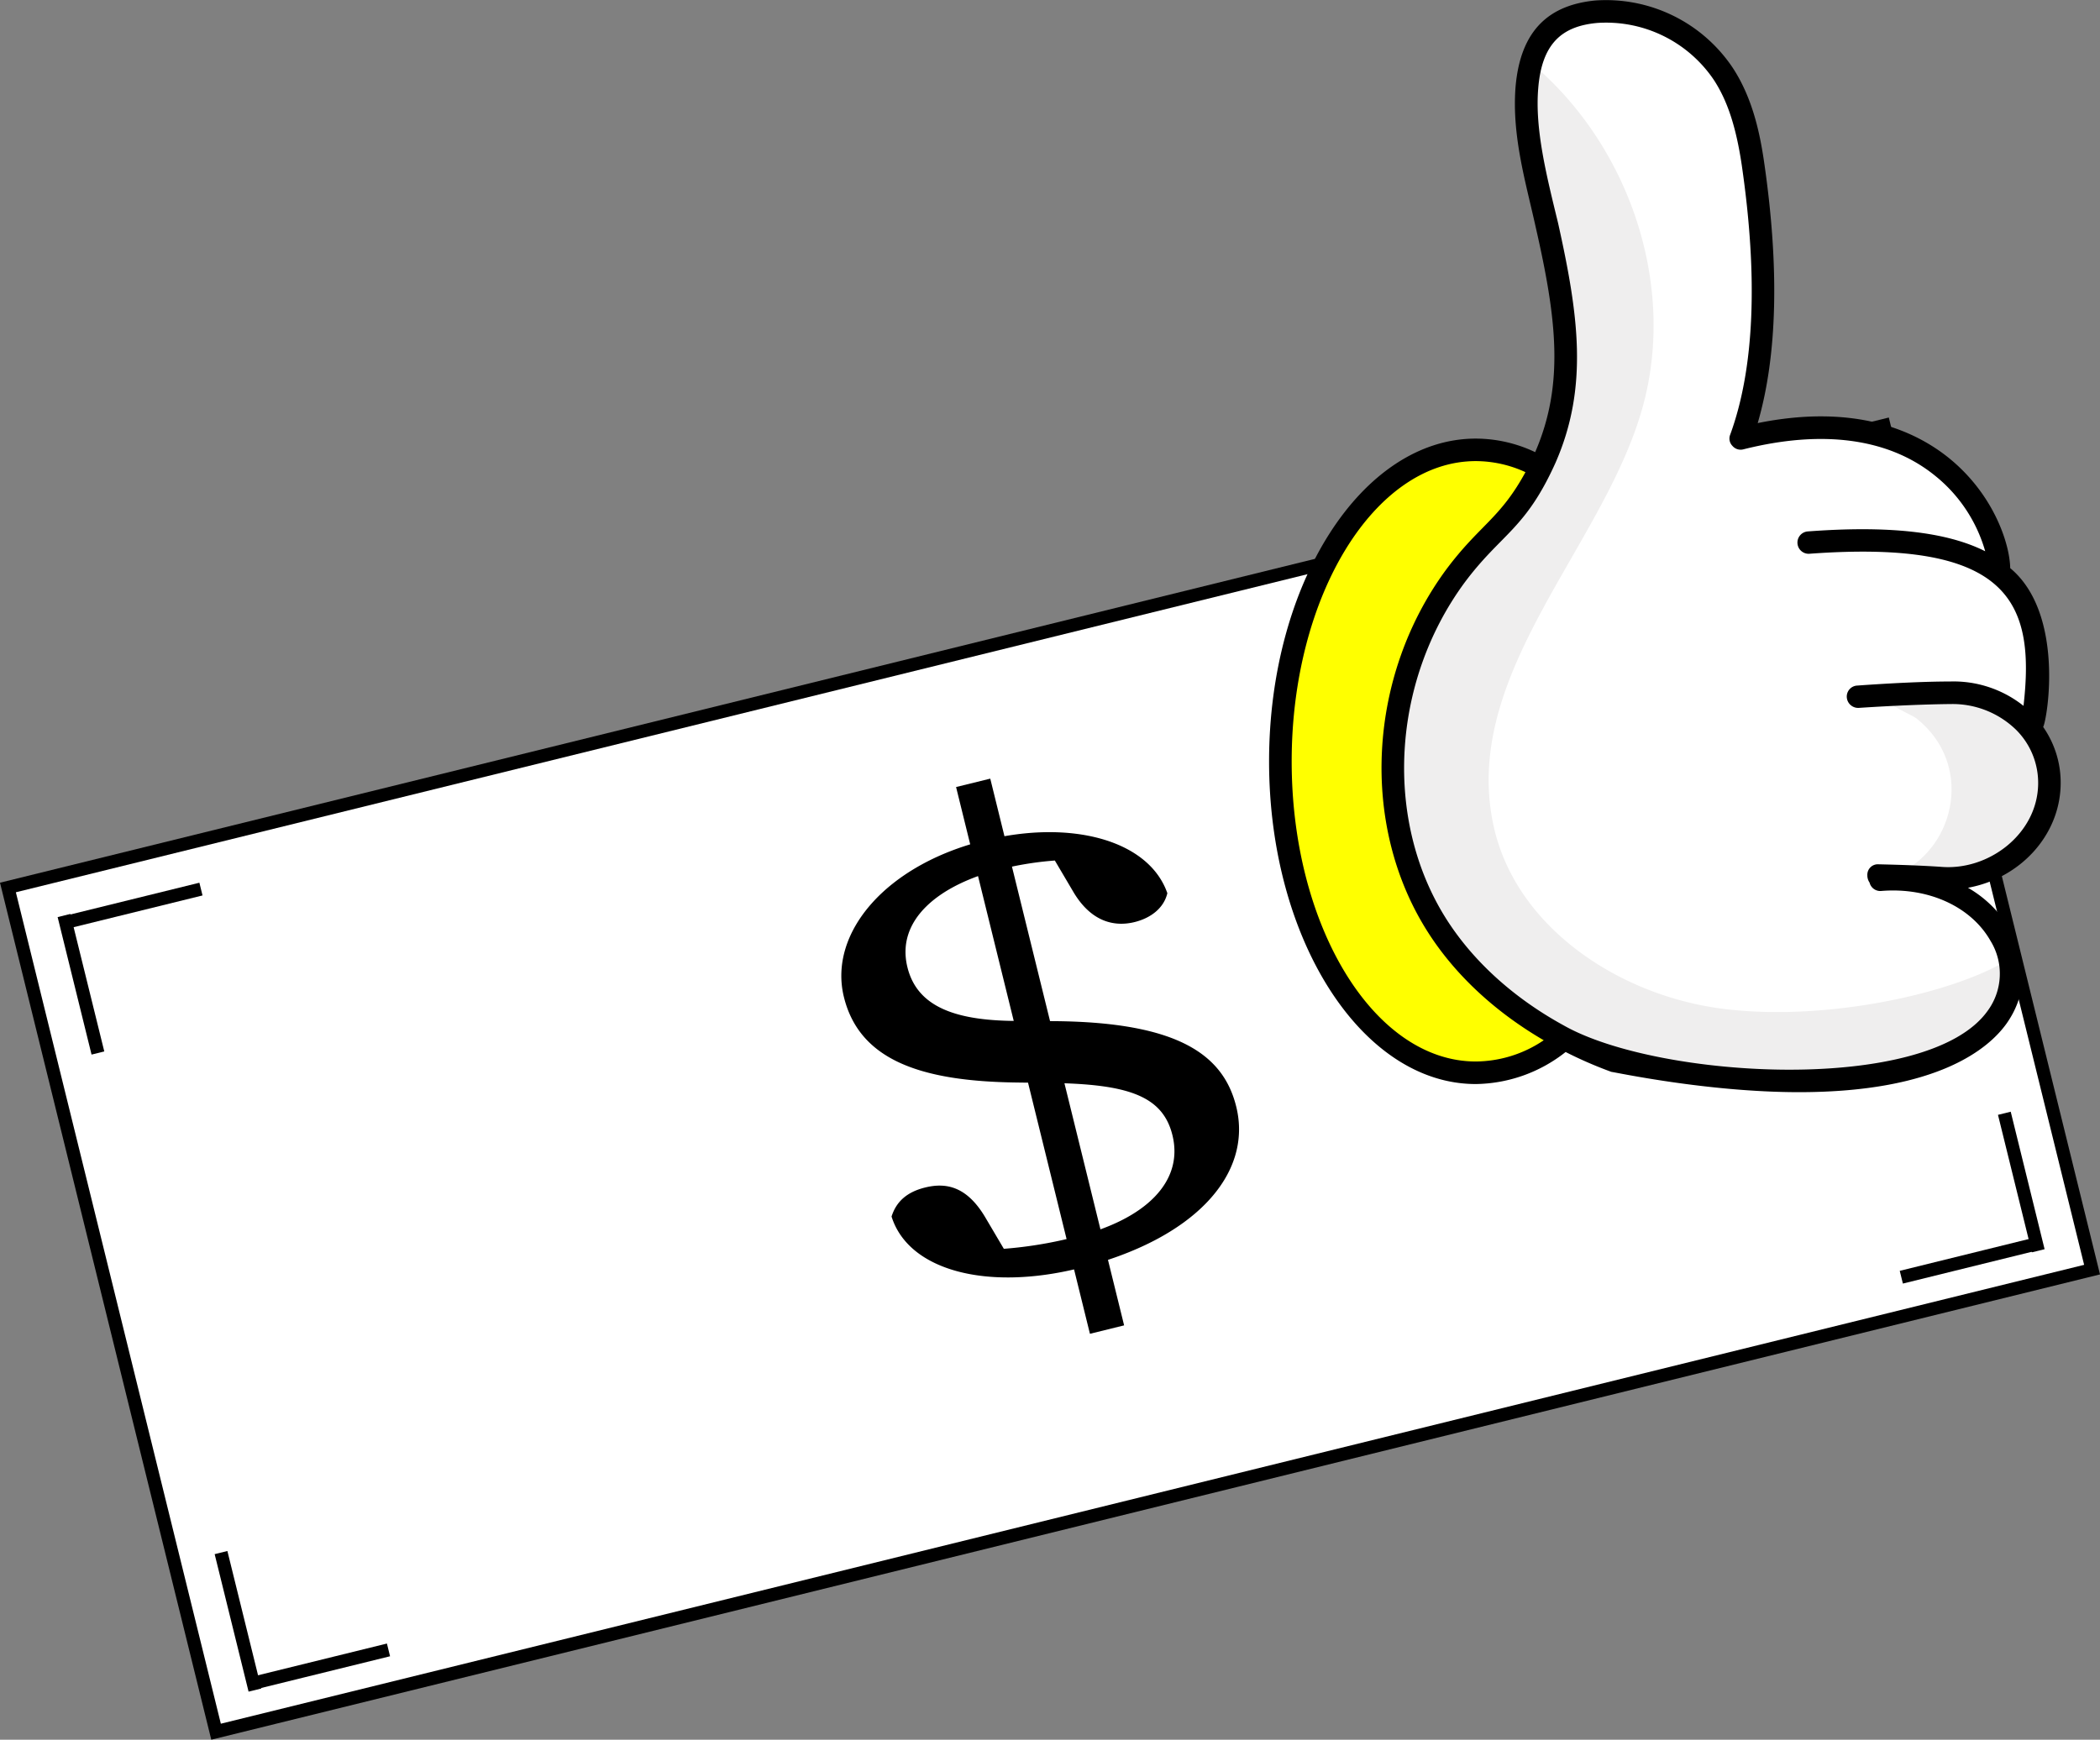 <svg id="Layer_1" data-name="Layer 1" xmlns="http://www.w3.org/2000/svg" viewBox="0 0 480.39 398.08"><rect x="0" y="0" width="480.39" height="398.08" fill="#808080" stroke="none"/><defs><style>.cls-1{fill:#fff;}.cls-2{stroke:#000;stroke-miterlimit:10;stroke-width:3px;}.cls-3{fill:#efeeee;}.cls-4{fill:#ff0;}</style></defs><rect class="cls-1" x="28.81" y="185.8" width="441.99" height="198.97" transform="translate(-70.61 29.57) rotate(-13.84)"/><path d="M439.48,137.63l46.89,190.28-426.24,105L13.24,242.66l426.24-105m2.2-3.63L9.61,240.47l48.33,196.1L490,330.1,441.68,134Z" transform="translate(-9.61 -38.49)"/><path d="M277.81,298.24c-2.24-9.1-10.35-11.71-28-11.95l-7.69-.1c-21.85-.29-35.9-5.11-39.46-19.56-3.63-14.75,9.74-30.31,32.23-35.85,19.75-4.87,37.53-.05,41.76,12.09-.81,3.42-3.78,5.69-7.5,6.61-4.3,1.06-9.68.23-13.88-6.7l-6-10.17,11.45,2.7a74.6,74.6,0,0,0-21.9,2c-14.47,3.57-24.3,11.66-21.63,22.5,2.28,9.26,11.35,12.39,26,12.29l7.89.05c28.07.29,38.41,7.71,41.33,19.57,3.81,15.47-9.52,30.41-36.11,37-20.92,5.15-38.86.53-42.74-11.86,1.05-3.32,3.39-5.59,7.7-6.65,4.69-1.15,9.45-.34,13.69,6.75l6,10.17-11.65-2.65a94.33,94.33,0,0,0,26.24-2.94C271.58,317.57,280.45,308.94,277.81,298.24Zm-34.24-17.78-15.25-61.88,7.82-1.92,15.25,61.87Zm-.2.05,7.82-1.93,15.57,63.18-7.82,1.93Z" transform="translate(-9.61 -38.49)"/><line class="cls-2" x1="14.51" y1="211.19" x2="45.97" y2="203.44"/><line class="cls-2" x1="22.4" y1="240.95" x2="14.64" y2="209.49"/><line class="cls-2" x1="57.4" y1="385.28" x2="88.87" y2="377.53"/><line class="cls-2" x1="50.56" y1="355.26" x2="58.32" y2="386.72"/><line class="cls-2" x1="421.54" y1="109.23" x2="429.29" y2="140.69"/><line class="cls-2" x1="391.78" y1="117.11" x2="423.24" y2="109.36"/><line class="cls-2" x1="466.4" y1="284.49" x2="434.94" y2="292.25"/><line class="cls-2" x1="458.51" y1="254.74" x2="466.26" y2="286.2"/><path class="cls-3" d="M466.78,167.18c-25.35-6.34-23.59-5.39-28.55-12.08-9.51-12.63-26-14.61-27.26-17C451.6,129.23,465.64,156.08,466.78,167.18Z" transform="translate(-9.61 -38.49)"/><path class="cls-3" d="M474.21,202.69c-7.07-2.27-13.89-5.83-21.27-6.66a31.55,31.55,0,0,0-7.12-22,31.88,31.88,0,0,0-12.08-8.88c-1.09-.46-6-1.18-6.14-2.63s5.47-1,6.65-1c11.1,0,21.89,2.94,32.58,6.3a11.48,11.48,0,0,1,0,1.86C476.1,176.87,476.24,191.18,474.21,202.69Z" transform="translate(-9.61 -38.49)"/><ellipse class="cls-4" cx="337.62" cy="174.23" rx="44.74" ry="71.25"/><path class="cls-1" d="M448.55,239.14l-.25.21c11.2,2.11,19.3,10,20.8,18.68,3.1,16.88-18.58,36.81-90,23.28-53.62-19.45-63.67-74.26-36.55-111,8-10.81,28-24.28,24.94-55-2.84-29.31-10-40.59-8.62-56.69,2-25.11,33.38-20.81,44.86-3.3,8.79,13.2,13.35,58.08,4.07,83.47,39.89-9.49,60.58,15.11,59,30.87,10.22,8,8.78,22.54,7.07,35.37C484.86,218.28,476.14,241.35,448.55,239.14Z" transform="translate(-9.61 -38.49)"/><path class="cls-3" d="M379.12,281.31c-16.36-5.93-31.44-16.36-40.78-31.07-15.23-23.9-12.6-57.15,4.23-80a78.3,78.3,0,0,1,8.37-9.55,55.45,55.45,0,0,0,16.57-45.42,207.71,207.71,0,0,0-4-25.25c-2.32-10.37-5.47-20.85-4.59-31.44a25.65,25.65,0,0,1,1-5.67c.05.1.15.15.2.2,21.94,18.54,32.78,49.82,25.51,77.59-8.41,32.24-41.93,61.59-34.38,96.64,5,23.18,28.44,38.77,52,41.92C427.3,272.46,457,265.65,469.1,258,472.2,274.91,450.52,294.84,379.12,281.31Z" transform="translate(-9.61 -38.49)"/><path class="cls-3" d="M452.37,239.35c-2.68-.37-5.42-.73-8.1-1.14,12.84-6.18,16.74-25,3.77-35.31-1.24-1-9.45-4.18-8.16-6.35s13.53-.05,15.85.21C488.24,200.49,484.85,239.35,452.37,239.35Z" transform="translate(-9.61 -38.49)"/><path d="M481,218a22.2,22.2,0,0,0-4-13.16c1-2,4.9-26-7.54-36.35-.1-5.62-3.82-17-14.14-25.29-7.75-6.2-21.43-12.39-43.62-7.9,4.49-15.43,5-35.52,1.44-59.88-.93-6.3-2.58-14.51-7.23-21.53A34.87,34.87,0,0,0,374.57,38.6c-10.37,1-17.14,6.54-18.27,19.82-.88,11.32,2.44,22.12,4.64,32.17,4.66,20.46,6.64,35.71-.15,51.36a31.75,31.75,0,0,0-13.58-3.1c-26.07,0-47.29,33.14-47.29,73.87s21.22,73.82,47.29,73.82a33.79,33.79,0,0,0,20.55-7.33,93.41,93.41,0,0,0,10.48,4.55c.52,0,21.76,4.64,42.89,4.64,32,0,43.52-10.17,47.45-15.64,4.64-6.5,4.95-14.35.92-21.47a26.36,26.36,0,0,0-9.7-9.66C471.72,239.46,480.81,229.66,481,218ZM347.21,281.38c-23.23,0-42.12-30.82-42.12-68.66S324,144,347.21,144a27.26,27.26,0,0,1,11.36,2.53c-5.82,10.68-10.43,12-18.07,22.2-18.07,24.47-19.82,58.54-4.34,82.91,6.25,9.86,15.44,18.38,26.59,24.88A28,28,0,0,1,347.21,281.38ZM453.5,236.83c-4.7-.31-9.39-.46-14.14-.57a2.4,2.4,0,0,0-2.58,2.53,2.89,2.89,0,0,0,.51,1.66,2.52,2.52,0,0,0,2.69,1.91c10.73-.88,20.54,3.56,25,11.46a14.33,14.33,0,0,1-.67,15.95c-13.61,19.17-75.3,15.68-97,3.35-11.3-6.19-20.6-14.55-26.79-24.26-14.35-22.56-12.65-54.26,4.13-77.07,8.36-11.21,13.86-12.06,20.75-27.31,7.7-17.47,5.26-34.12.62-55-2.68-11-5.28-21.37-4.54-30.66.8-10.3,5.37-14.35,13.52-15.08a29.72,29.72,0,0,1,26.64,13c3.15,4.8,5.11,10.84,6.4,19.46,3.77,25.87,2.89,46.62-2.63,61.74a2.39,2.39,0,0,0,.51,2.58,2.45,2.45,0,0,0,2.53.78c18.07-4.54,33.15-2.53,43.68,5.93a34.19,34.19,0,0,1,11.61,17.4c-8.82-4.44-22-5.93-40.57-4.54a2.56,2.56,0,1,0,.36,5.11C469,161.87,475.27,176,472.5,200a25.7,25.7,0,0,0-16.78-5.57c-5.94,0-14,.41-21.22.93a2.52,2.52,0,0,0-2.42,2.73,2.61,2.61,0,0,0,2.73,2.38c7.13-.47,15.13-.83,21.12-.88a20.83,20.83,0,0,1,14.81,5.83,17.12,17.12,0,0,1,5.11,12.5C475.68,229.3,464.51,237.83,453.5,236.83Z" transform="translate(-9.61 -38.49)"/></svg>